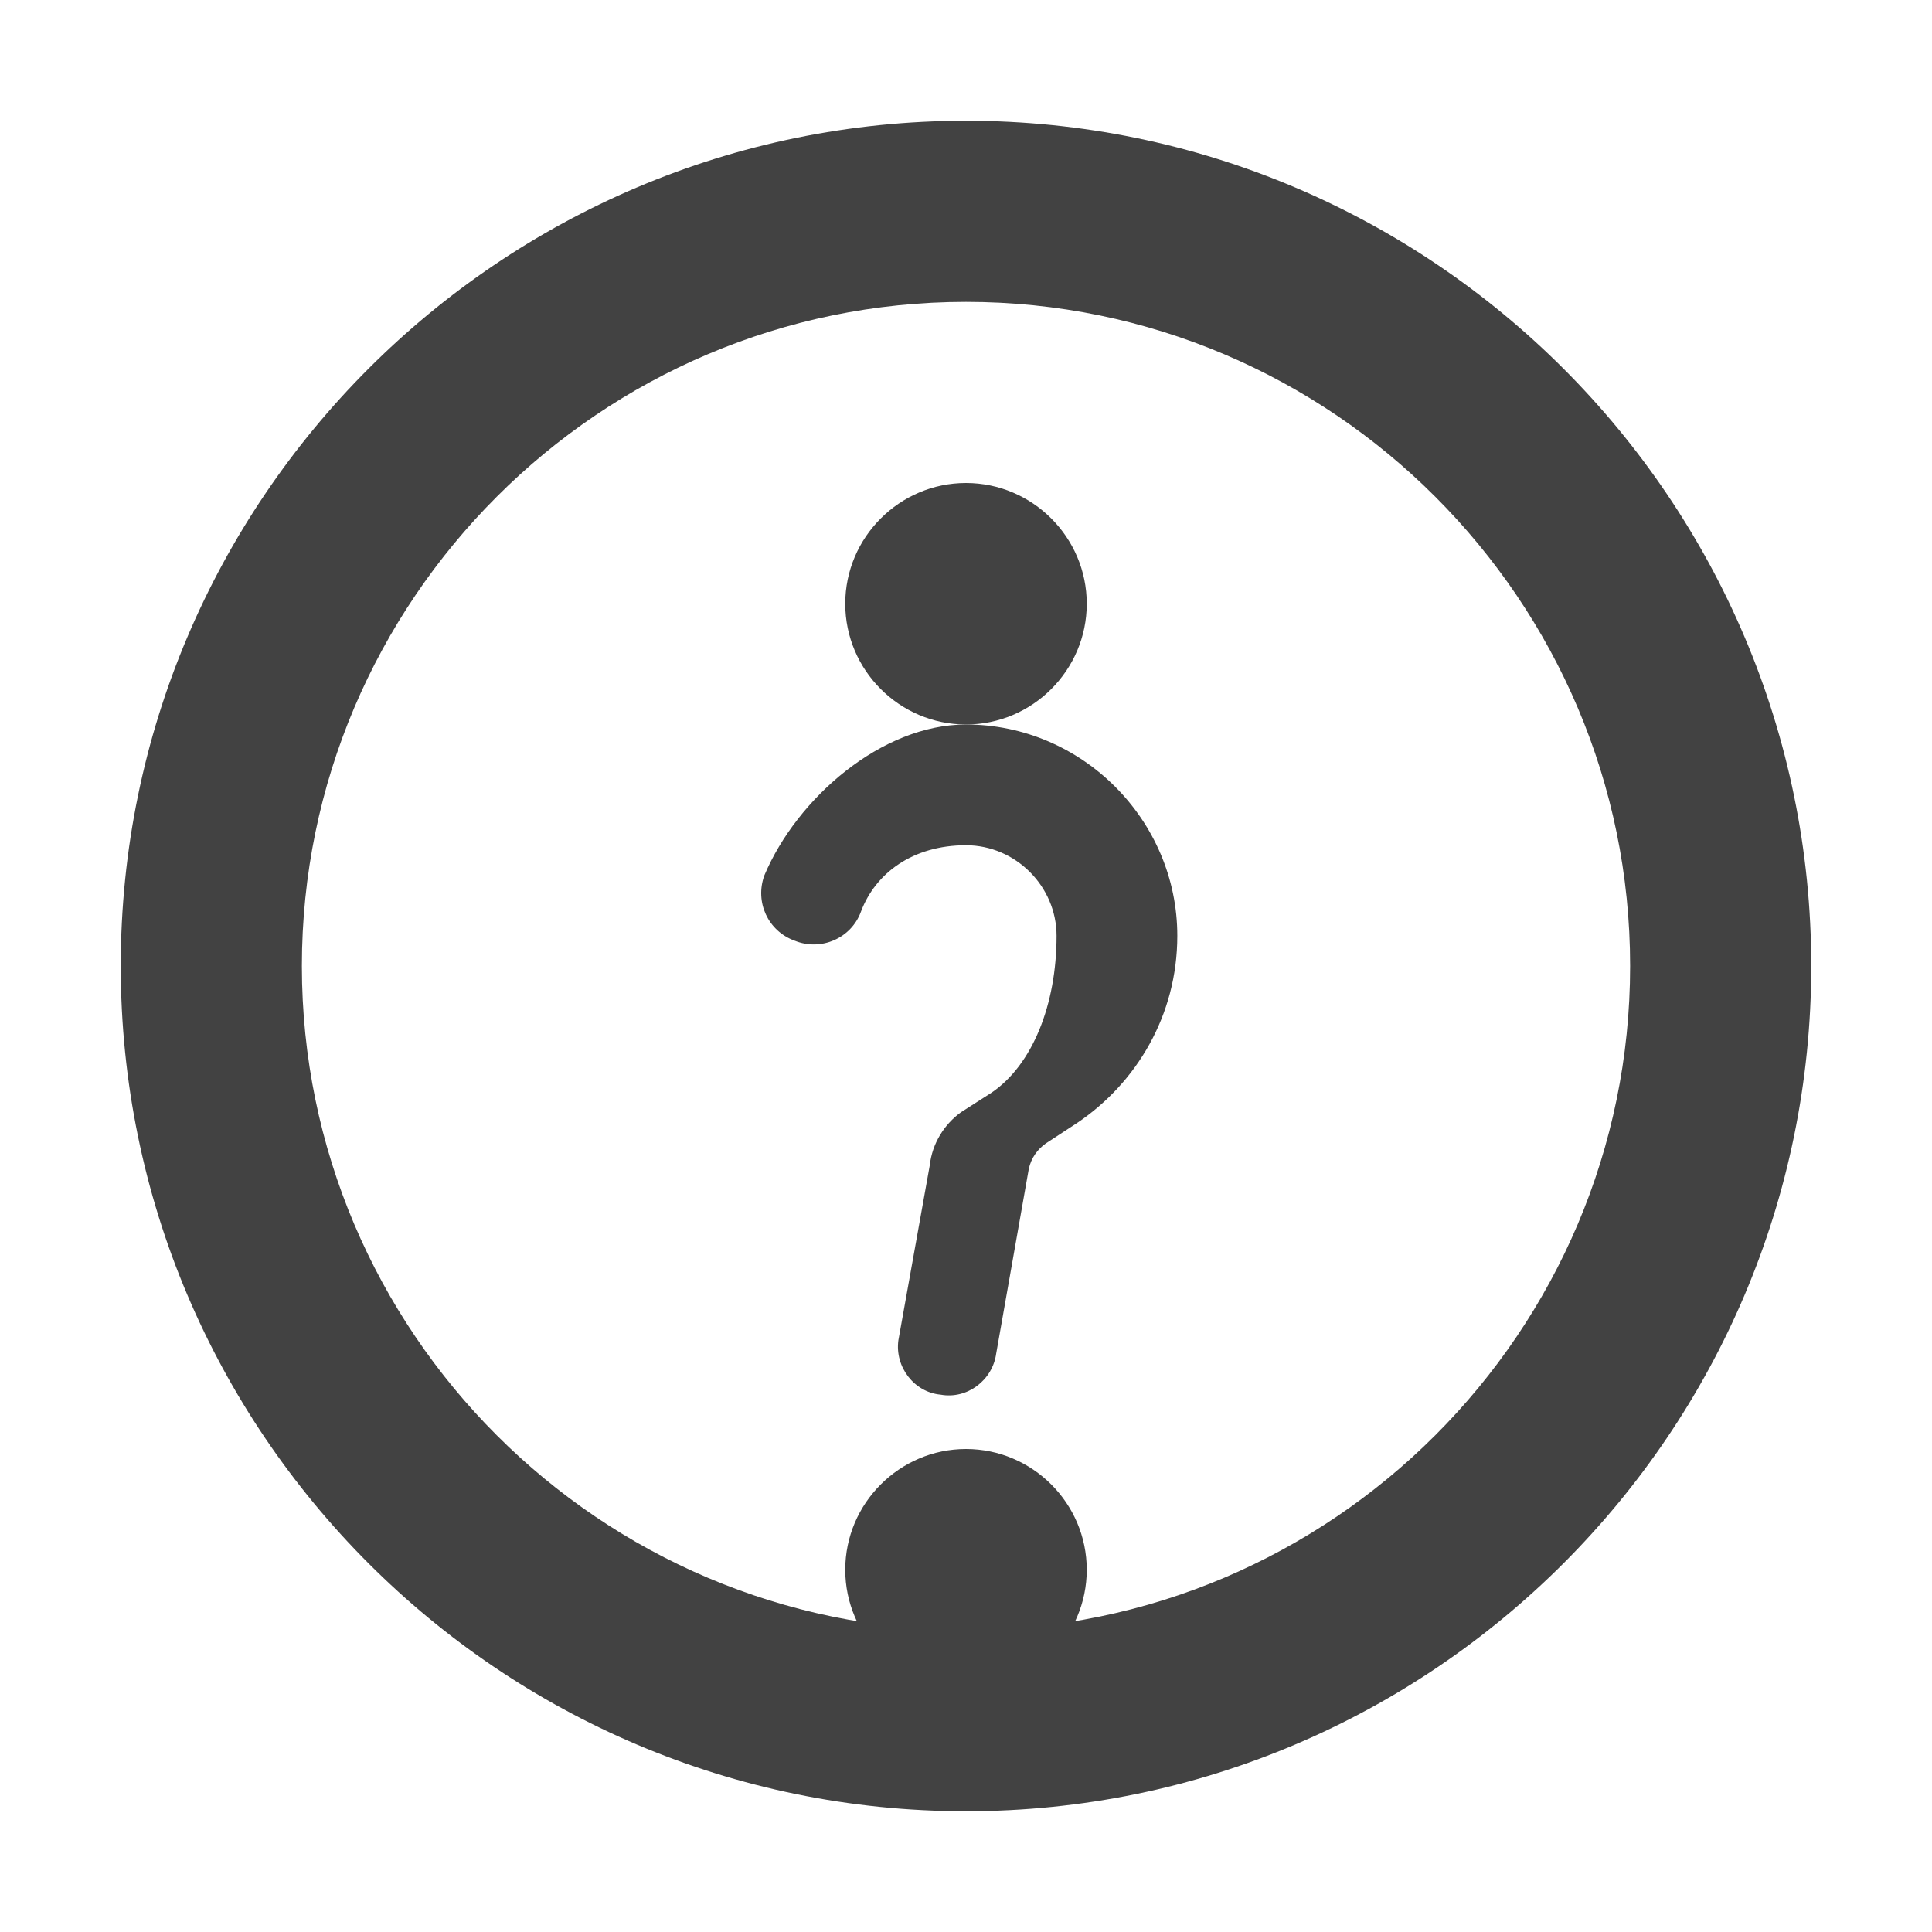 <svg width="16" height="16" viewBox="0 0 16 16" fill="none" xmlns="http://www.w3.org/2000/svg">
  <path d="M8 1C4.14 1 1 4.14 1 8C1 11.86 4.14 15 8 15C11.86 15 15 11.86 15 8C15 4.14 11.86 1 8 1ZM8 13.5C4.97 13.5 2.5 11.03 2.5 8C2.5 4.97 4.97 2.5 8 2.5C11.03 2.5 13.5 4.97 13.5 8C13.5 11.03 11.03 13.5 8 13.5Z" fill="#424242"/>
  <path d="M8 4C7.45 4 7 4.45 7 5C7 5.55 7.45 6 8 6C8.55 6 9 5.55 9 5C9 4.45 8.55 4 8 4Z" fill="#424242"/>
  <path d="M8 7C7.56 7 7.25 7.23 7.13 7.55C7.05 7.77 6.8 7.88 6.58 7.79C6.36 7.71 6.25 7.47 6.33 7.25C6.6 6.61 7.3 6 8 6C8.96 6 9.75 6.79 9.75 7.75C9.75 8.41 9.41 8.97 8.92 9.3L8.66 9.47C8.59 9.52 8.54 9.59 8.52 9.68L8.25 11.21C8.22 11.43 8.01 11.59 7.79 11.55C7.57 11.53 7.41 11.32 7.44 11.1L7.7 9.65C7.72 9.47 7.82 9.31 7.96 9.21L8.21 9.05C8.55 8.82 8.75 8.32 8.75 7.75C8.75 7.34 8.41 7 8 7Z" fill="#424242"/>
  <path d="M8 12C7.45 12 7 12.45 7 13C7 13.55 7.45 14 8 14C8.55 14 9 13.55 9 13C9 12.45 8.55 12 8 12Z" fill="#424242"/>
</svg> 